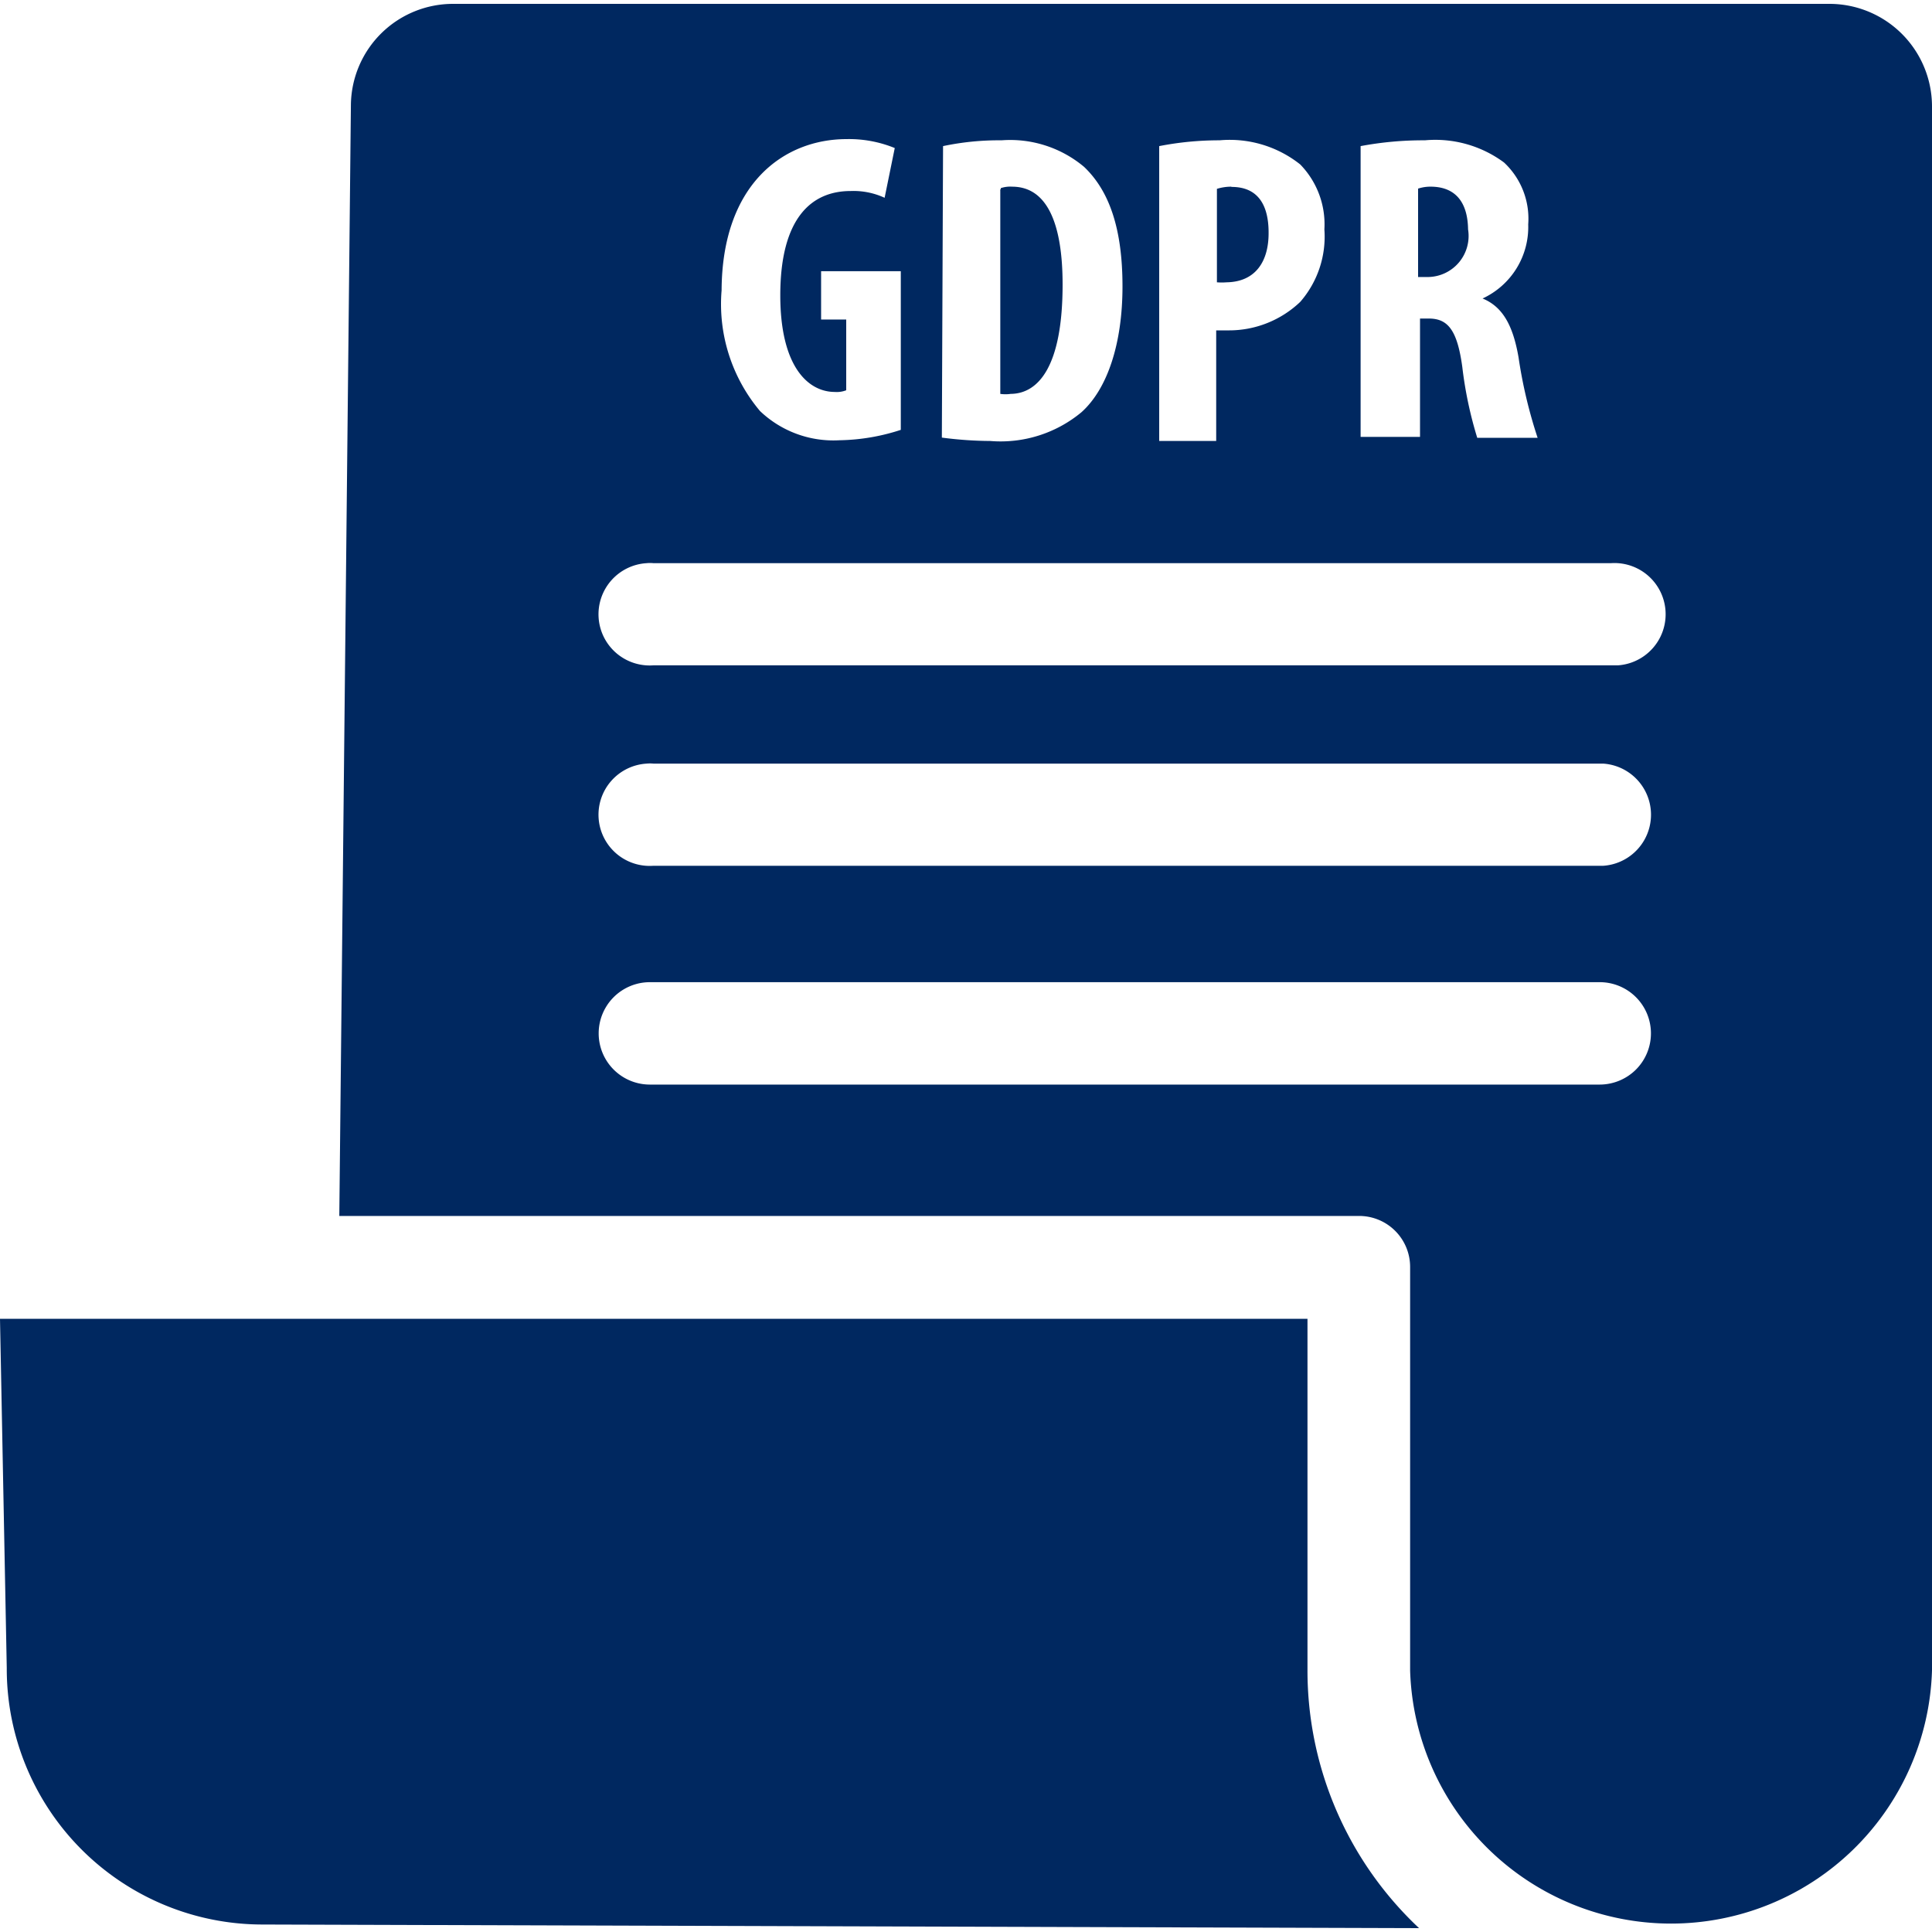 <svg id="Layer_1" data-name="Layer 1" xmlns="http://www.w3.org/2000/svg" viewBox="0 0 80 80"><defs><style>.cls-1{fill:#002860;}</style></defs><title>policies for gdpr</title><path class="cls-1" d="M11.89,54.61H0L.28,69.07h0A10.59,10.59,0,0,0,10.84,79.69h0l47.92.15a14.63,14.63,0,0,1-4.62-10.67V54.61Z"/><path class="cls-1" d="M41.91,7.73a1.22,1.22,0,0,0-.47.06v8.47a1.53,1.53,0,0,0,.43,0C43,16.3,44,15.17,44,11.78,44,9.26,43.36,7.73,41.91,7.73Zm9.07,0a2,2,0,0,0-.59.09v3.81a2.5,2.5,0,0,0,.4,0c1.2,0,1.74-.86,1.74-2S52.09,7.74,51,7.74Zm-9.07,0a1.22,1.22,0,0,0-.47.06v8.47a1.53,1.53,0,0,0,.43,0C43,16.3,44,15.17,44,11.78,44,9.26,43.36,7.73,41.91,7.73Zm9.07,0a2,2,0,0,0-.59.09v3.81a2.5,2.5,0,0,0,.4,0c1.2,0,1.74-.86,1.74-2S52.09,7.74,51,7.74ZM75.77.16h-57a4.23,4.23,0,0,0-4.24,4.19l-.48,46H56.27a2.11,2.11,0,0,1,2.12,2.1V69.17a10.81,10.81,0,0,0,21.61,0V4.39A4.25,4.25,0,0,0,75.77.16ZM56.34,6.05A14,14,0,0,1,59,5.81a4.78,4.78,0,0,1,3.28.92,3.18,3.18,0,0,1,1,2.56,3.26,3.26,0,0,1-1.89,3.07v0c.83.34,1.26,1.11,1.49,2.44a19.74,19.74,0,0,0,.79,3.33h-2.5a16.49,16.49,0,0,1-.62-2.94c-.21-1.53-.6-2-1.39-2h-.36v4.9H56.34ZM48,6.05a12.93,12.93,0,0,1,2.5-.24,4.69,4.69,0,0,1,3.34,1,3.55,3.55,0,0,1,1,2.69,4.11,4.11,0,0,1-1,3,4.27,4.27,0,0,1-3,1.18h-.48v4.58H48Zm-8.95,0a11.18,11.18,0,0,1,2.42-.24,4.76,4.76,0,0,1,3.42,1.1c1.05,1,1.59,2.57,1.59,4.95s-.63,4.25-1.7,5.21A5.24,5.24,0,0,1,41,18.26a15.84,15.84,0,0,1-2-.14Zm-4-.29a5,5,0,0,1,2,.37l-.42,2.06a3.06,3.06,0,0,0-1.41-.28c-1.62,0-2.91,1.12-2.91,4.32,0,2.95,1.15,4,2.26,4a1.07,1.07,0,0,0,.47-.07V13.23H34v-2h3.3v6.57a8.57,8.57,0,0,1-2.54.43,4.4,4.4,0,0,1-3.29-1.21,6.88,6.88,0,0,1-1.59-5C29.9,7.62,32.45,5.76,35.06,5.76ZM67.74,44.29a2.13,2.13,0,0,1-1.5.62H26.91a2.12,2.12,0,1,1,0-4.24H66.24a2.12,2.12,0,0,1,1.5,3.62Zm-1.35-8.44H27.06a2.12,2.12,0,1,1-.29-4.23,1.4,1.4,0,0,1,.29,0H66.39a2.12,2.12,0,0,1,0,4.23Zm.6-8.3H27.06a2.12,2.12,0,1,1-.29-4.23,1.4,1.4,0,0,1,.29,0H66.7A2.12,2.12,0,1,1,67,27.55Zm-6.2-18c0-1.05-.42-1.79-1.49-1.82a1.66,1.66,0,0,0-.58.08v3.66h.44A1.7,1.7,0,0,0,60.79,9.5Zm-8.26.16c0-1.07-.44-1.92-1.55-1.92a2,2,0,0,0-.59.09v3.81a2.5,2.5,0,0,0,.4,0C52,11.67,52.53,10.81,52.53,9.66ZM44,11.78c0-2.52-.66-4-2.11-4a1.22,1.22,0,0,0-.47.06v8.47a1.53,1.53,0,0,0,.43,0C43,16.3,44,15.17,44,11.78Zm-2.11-4a1.22,1.22,0,0,0-.47.06v8.47a1.53,1.53,0,0,0,.43,0C43,16.3,44,15.17,44,11.78,44,9.26,43.36,7.73,41.91,7.73Zm0,0a1.22,1.22,0,0,0-.47.06v8.47a1.53,1.53,0,0,0,.43,0C43,16.3,44,15.17,44,11.78,44,9.26,43.36,7.73,41.91,7.73Z"/></svg>